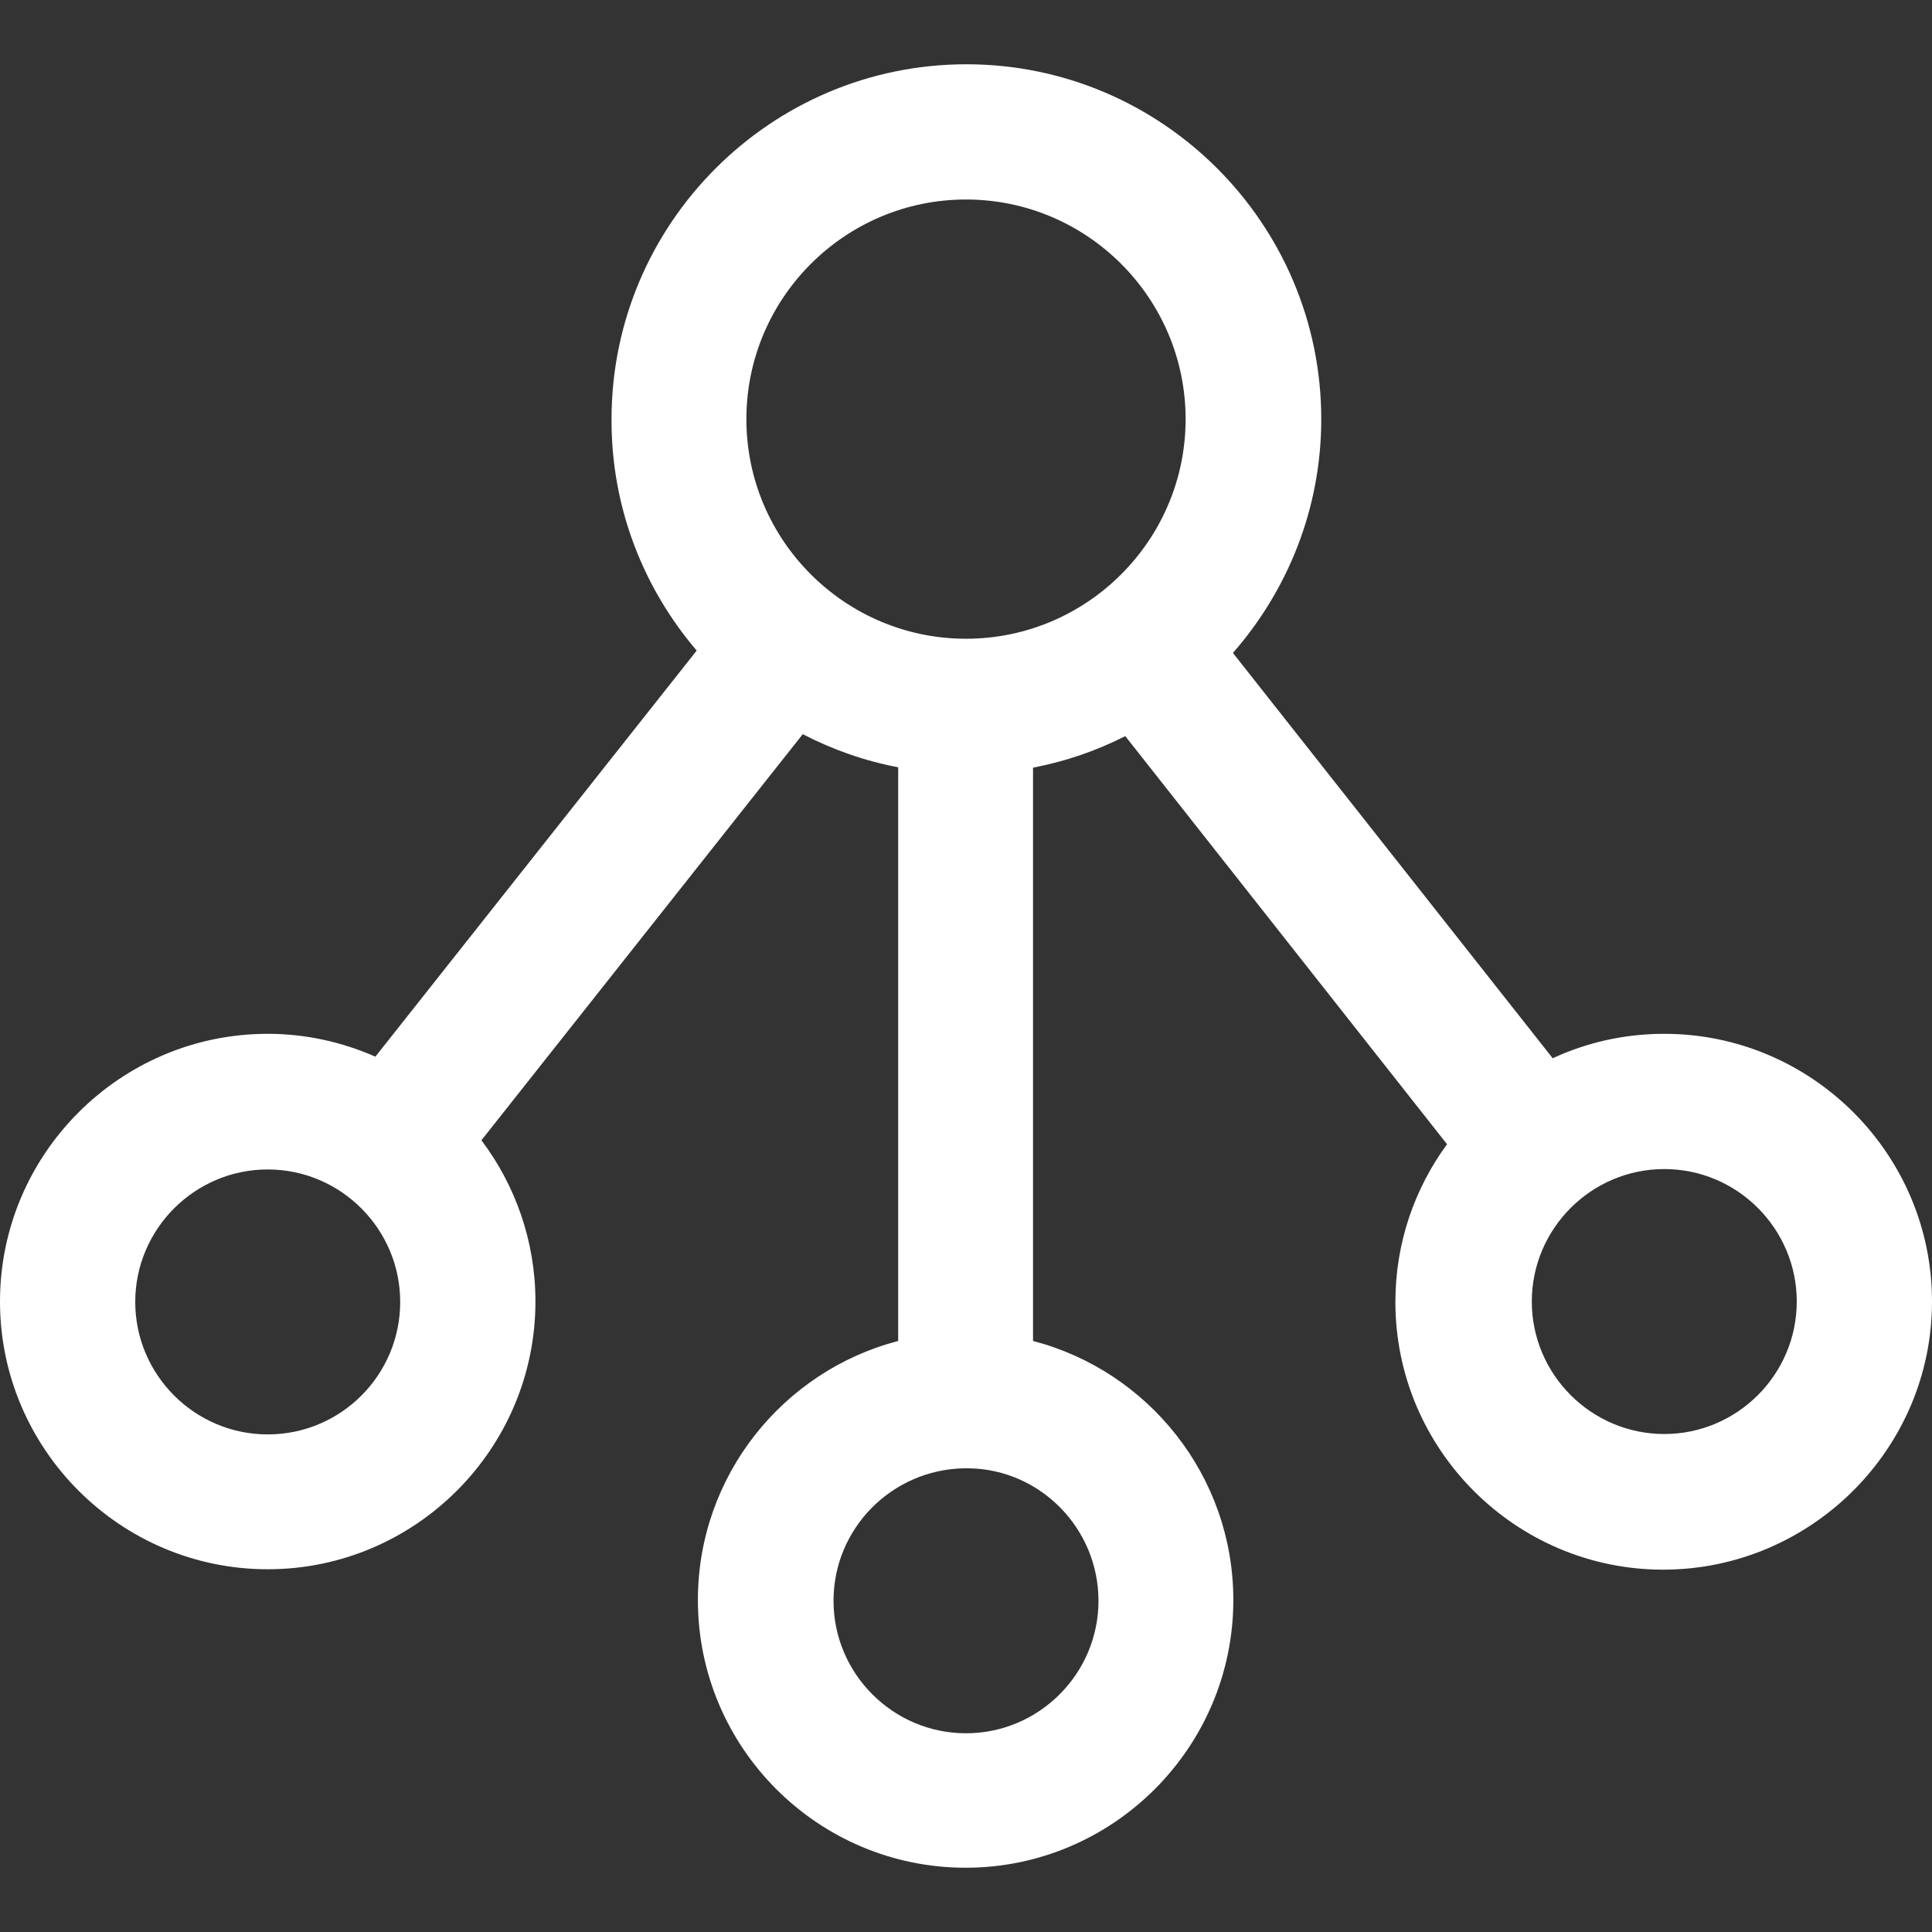 <svg width="490" height="490" xmlns="http://www.w3.org/2000/svg">

 <rect width="100%" height="100%" fill="#333333" stroke="none"/>

 <g>
  <title>Layer 1</title>
  <g id="svg_1">
   <g id="svg_2">
    <g id="svg_3">
     <path fill="#ffffff" id="svg_4" d="m176.7,165l-81.5,103c-8.4,-3.7 -17.6,-5.8 -27.3,-5.8c-37.4,0 -67.9,30.5 -67.9,67.9s30.5,67.9 67.9,67.9s67.9,-30.5 67.9,-67.9c0,-15.3 -5.1,-29.5 -13.7,-40.9l81.5,-103c7.5,3.9 15.7,6.8 24.2,8.4l0,145.5c-29.2,7.6 -50.8,34.2 -50.8,65.7c0,37.5 30.5,67.9 67.9,67.9s67.9,-30.5 67.9,-67.9c0,-31.5 -21.6,-58.1 -50.8,-65.7l0,-145.4c8.3,-1.6 16.1,-4.3 23.4,-8l81.6,103.5c-8.2,11.2 -13.1,25 -13.1,40c0,37.4 30.5,67.9 67.9,67.9s68.2,-30.5 68.2,-68c0,-37.4 -30.5,-67.9 -67.9,-67.9c-10.1,0 -19.7,2.2 -28.3,6.2l-81.1,-102.8c13.9,-15.9 22.4,-36.6 22.4,-59.3c0,-49.6 -40.4,-90 -90,-90s-90,40.4 -90,90c-0.1,22.4 8.1,42.9 21.6,58.7zm-108.8,198.8c-18.5,0 -33.6,-15.1 -33.6,-33.6s15.1,-33.6 33.6,-33.6s33.6,15.1 33.6,33.6s-15,33.6 -33.6,33.6zm210.7,42.2c0,18.5 -15.1,33.6 -33.6,33.6s-33.6,-15.1 -33.6,-33.6c0,-18.3 14.7,-33.2 33,-33.6c0.2,0 0.4,0 0.7,0c0.2,0 0.4,0 0.7,0c18.1,0.3 32.8,15.3 32.8,33.6zm177.1,-75.9c0,18.5 -15.1,33.6 -33.6,33.6s-33.6,-15.1 -33.6,-33.6s15.1,-33.6 33.6,-33.6s33.6,15.1 33.6,33.6zm-210.7,-279.5c30.7,0 55.7,25 55.7,55.7s-25,55.7 -55.7,55.7s-55.7,-25 -55.7,-55.7s25,-55.7 55.7,-55.7z"/>
    </g>
   </g>
   <g id="svg_5"/>
   <g id="svg_6"/>
   <g id="svg_7"/>
   <g id="svg_8"/>
   <g id="svg_9"/>
   <g id="svg_10"/>
   <g id="svg_11"/>
   <g id="svg_12"/>
   <g id="svg_13"/>
   <g id="svg_14"/>
   <g id="svg_15"/>
   <g id="svg_16"/>
   <g id="svg_17"/>
   <g id="svg_18"/>
   <g id="svg_19"/>
  </g>
  <g id="svg_20"/>
  <g id="svg_21"/>
  <g id="svg_22"/>
  <g id="svg_23"/>
  <g id="svg_24"/>
  <g id="svg_25"/>
  <g id="svg_26"/>
  <g id="svg_27"/>
  <g id="svg_28"/>
  <g id="svg_29"/>
  <g id="svg_30"/>
  <g id="svg_31"/>
  <g id="svg_32"/>
  <g id="svg_33"/>
  <g id="svg_34"/>
 </g>
</svg>